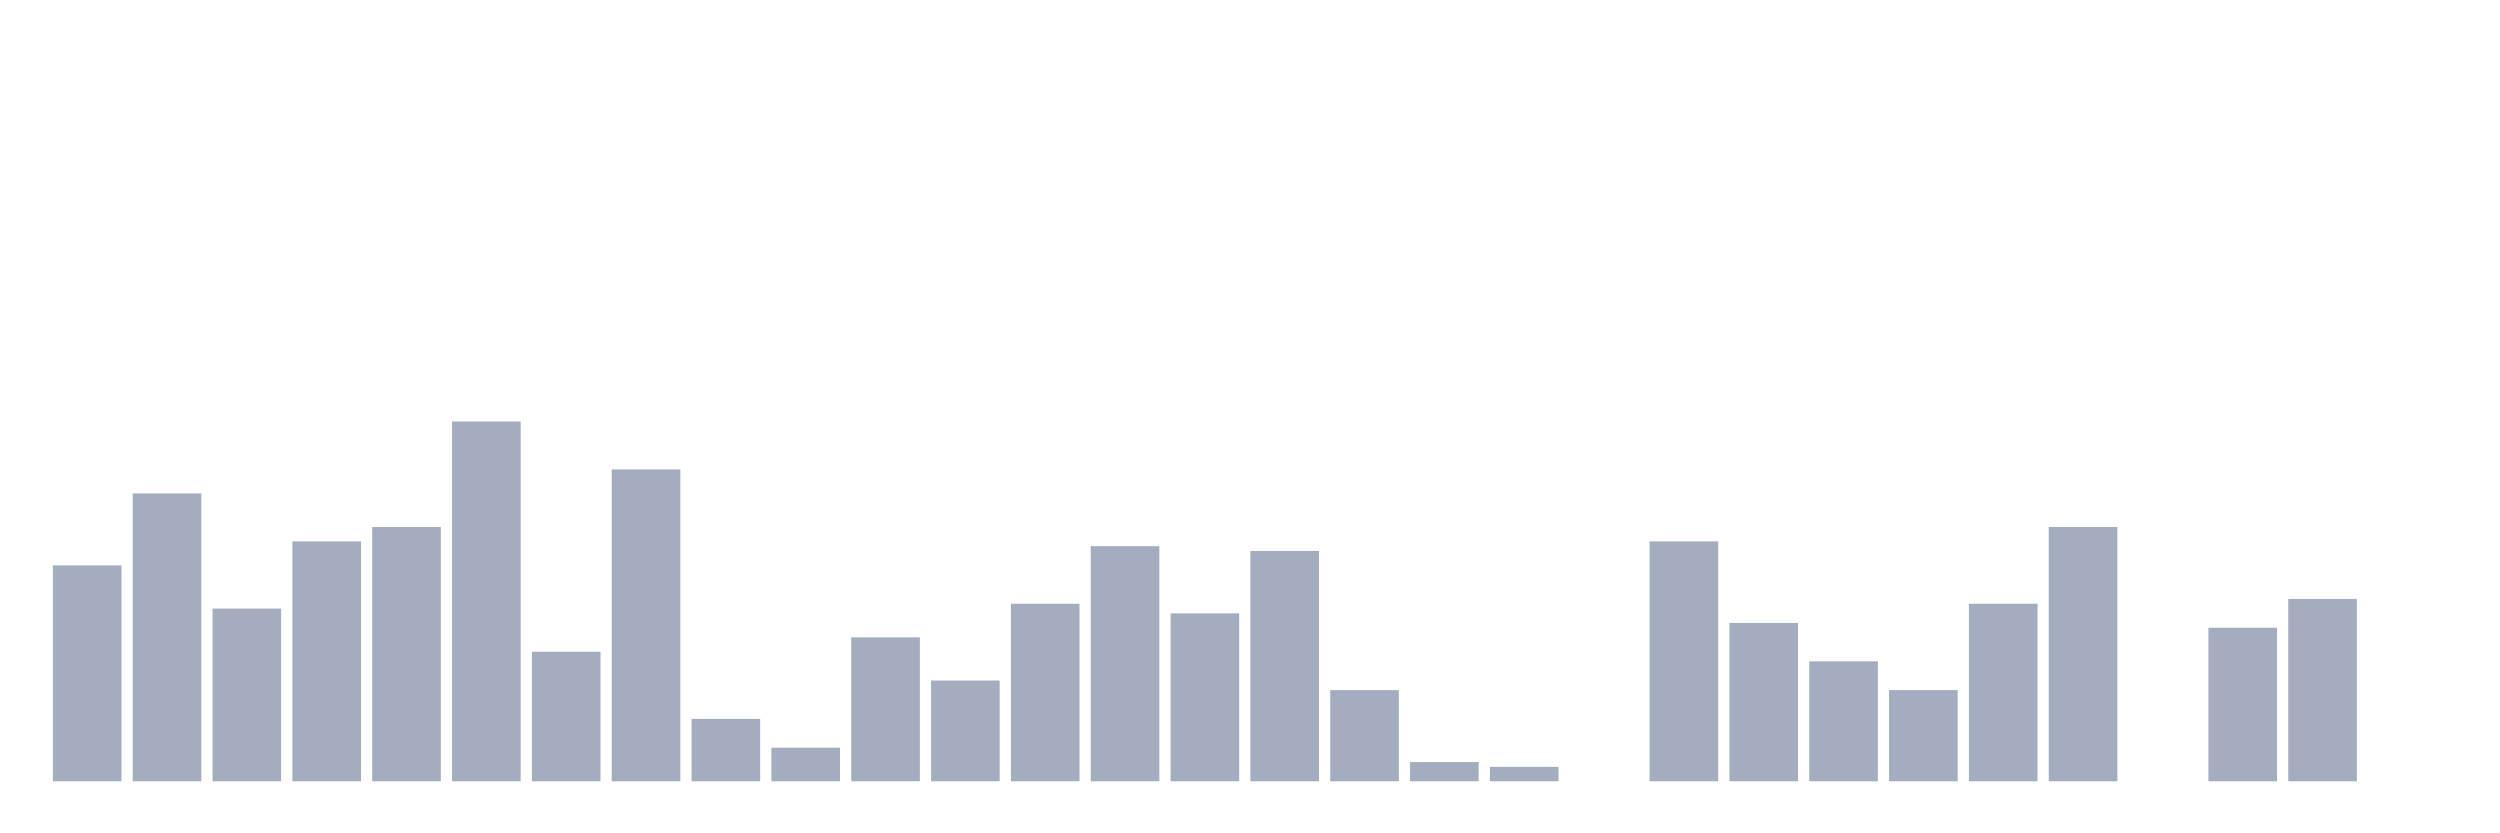 <svg xmlns="http://www.w3.org/2000/svg" viewBox="0 0 480 160"><g transform="translate(10,10)"><rect class="bar" x="0.153" width="13.175" y="98.553" height="41.447" fill="rgb(164,173,192)"></rect><rect class="bar" x="15.482" width="13.175" y="84.737" height="55.263" fill="rgb(164,173,192)"></rect><rect class="bar" x="30.81" width="13.175" y="106.842" height="33.158" fill="rgb(164,173,192)"></rect><rect class="bar" x="46.138" width="13.175" y="93.947" height="46.053" fill="rgb(164,173,192)"></rect><rect class="bar" x="61.466" width="13.175" y="91.184" height="48.816" fill="rgb(164,173,192)"></rect><rect class="bar" x="76.794" width="13.175" y="70.921" height="69.079" fill="rgb(164,173,192)"></rect><rect class="bar" x="92.123" width="13.175" y="115.132" height="24.868" fill="rgb(164,173,192)"></rect><rect class="bar" x="107.451" width="13.175" y="80.132" height="59.868" fill="rgb(164,173,192)"></rect><rect class="bar" x="122.779" width="13.175" y="128.026" height="11.974" fill="rgb(164,173,192)"></rect><rect class="bar" x="138.107" width="13.175" y="133.553" height="6.447" fill="rgb(164,173,192)"></rect><rect class="bar" x="153.436" width="13.175" y="112.368" height="27.632" fill="rgb(164,173,192)"></rect><rect class="bar" x="168.764" width="13.175" y="120.658" height="19.342" fill="rgb(164,173,192)"></rect><rect class="bar" x="184.092" width="13.175" y="105.921" height="34.079" fill="rgb(164,173,192)"></rect><rect class="bar" x="199.42" width="13.175" y="94.868" height="45.132" fill="rgb(164,173,192)"></rect><rect class="bar" x="214.748" width="13.175" y="107.763" height="32.237" fill="rgb(164,173,192)"></rect><rect class="bar" x="230.077" width="13.175" y="95.789" height="44.211" fill="rgb(164,173,192)"></rect><rect class="bar" x="245.405" width="13.175" y="122.5" height="17.5" fill="rgb(164,173,192)"></rect><rect class="bar" x="260.733" width="13.175" y="136.316" height="3.684" fill="rgb(164,173,192)"></rect><rect class="bar" x="276.061" width="13.175" y="137.237" height="2.763" fill="rgb(164,173,192)"></rect><rect class="bar" x="291.39" width="13.175" y="140" height="0" fill="rgb(164,173,192)"></rect><rect class="bar" x="306.718" width="13.175" y="93.947" height="46.053" fill="rgb(164,173,192)"></rect><rect class="bar" x="322.046" width="13.175" y="109.605" height="30.395" fill="rgb(164,173,192)"></rect><rect class="bar" x="337.374" width="13.175" y="116.974" height="23.026" fill="rgb(164,173,192)"></rect><rect class="bar" x="352.702" width="13.175" y="122.5" height="17.5" fill="rgb(164,173,192)"></rect><rect class="bar" x="368.031" width="13.175" y="105.921" height="34.079" fill="rgb(164,173,192)"></rect><rect class="bar" x="383.359" width="13.175" y="91.184" height="48.816" fill="rgb(164,173,192)"></rect><rect class="bar" x="398.687" width="13.175" y="140" height="0" fill="rgb(164,173,192)"></rect><rect class="bar" x="414.015" width="13.175" y="110.526" height="29.474" fill="rgb(164,173,192)"></rect><rect class="bar" x="429.344" width="13.175" y="105" height="35" fill="rgb(164,173,192)"></rect><rect class="bar" x="444.672" width="13.175" y="140" height="0" fill="rgb(164,173,192)"></rect></g></svg>